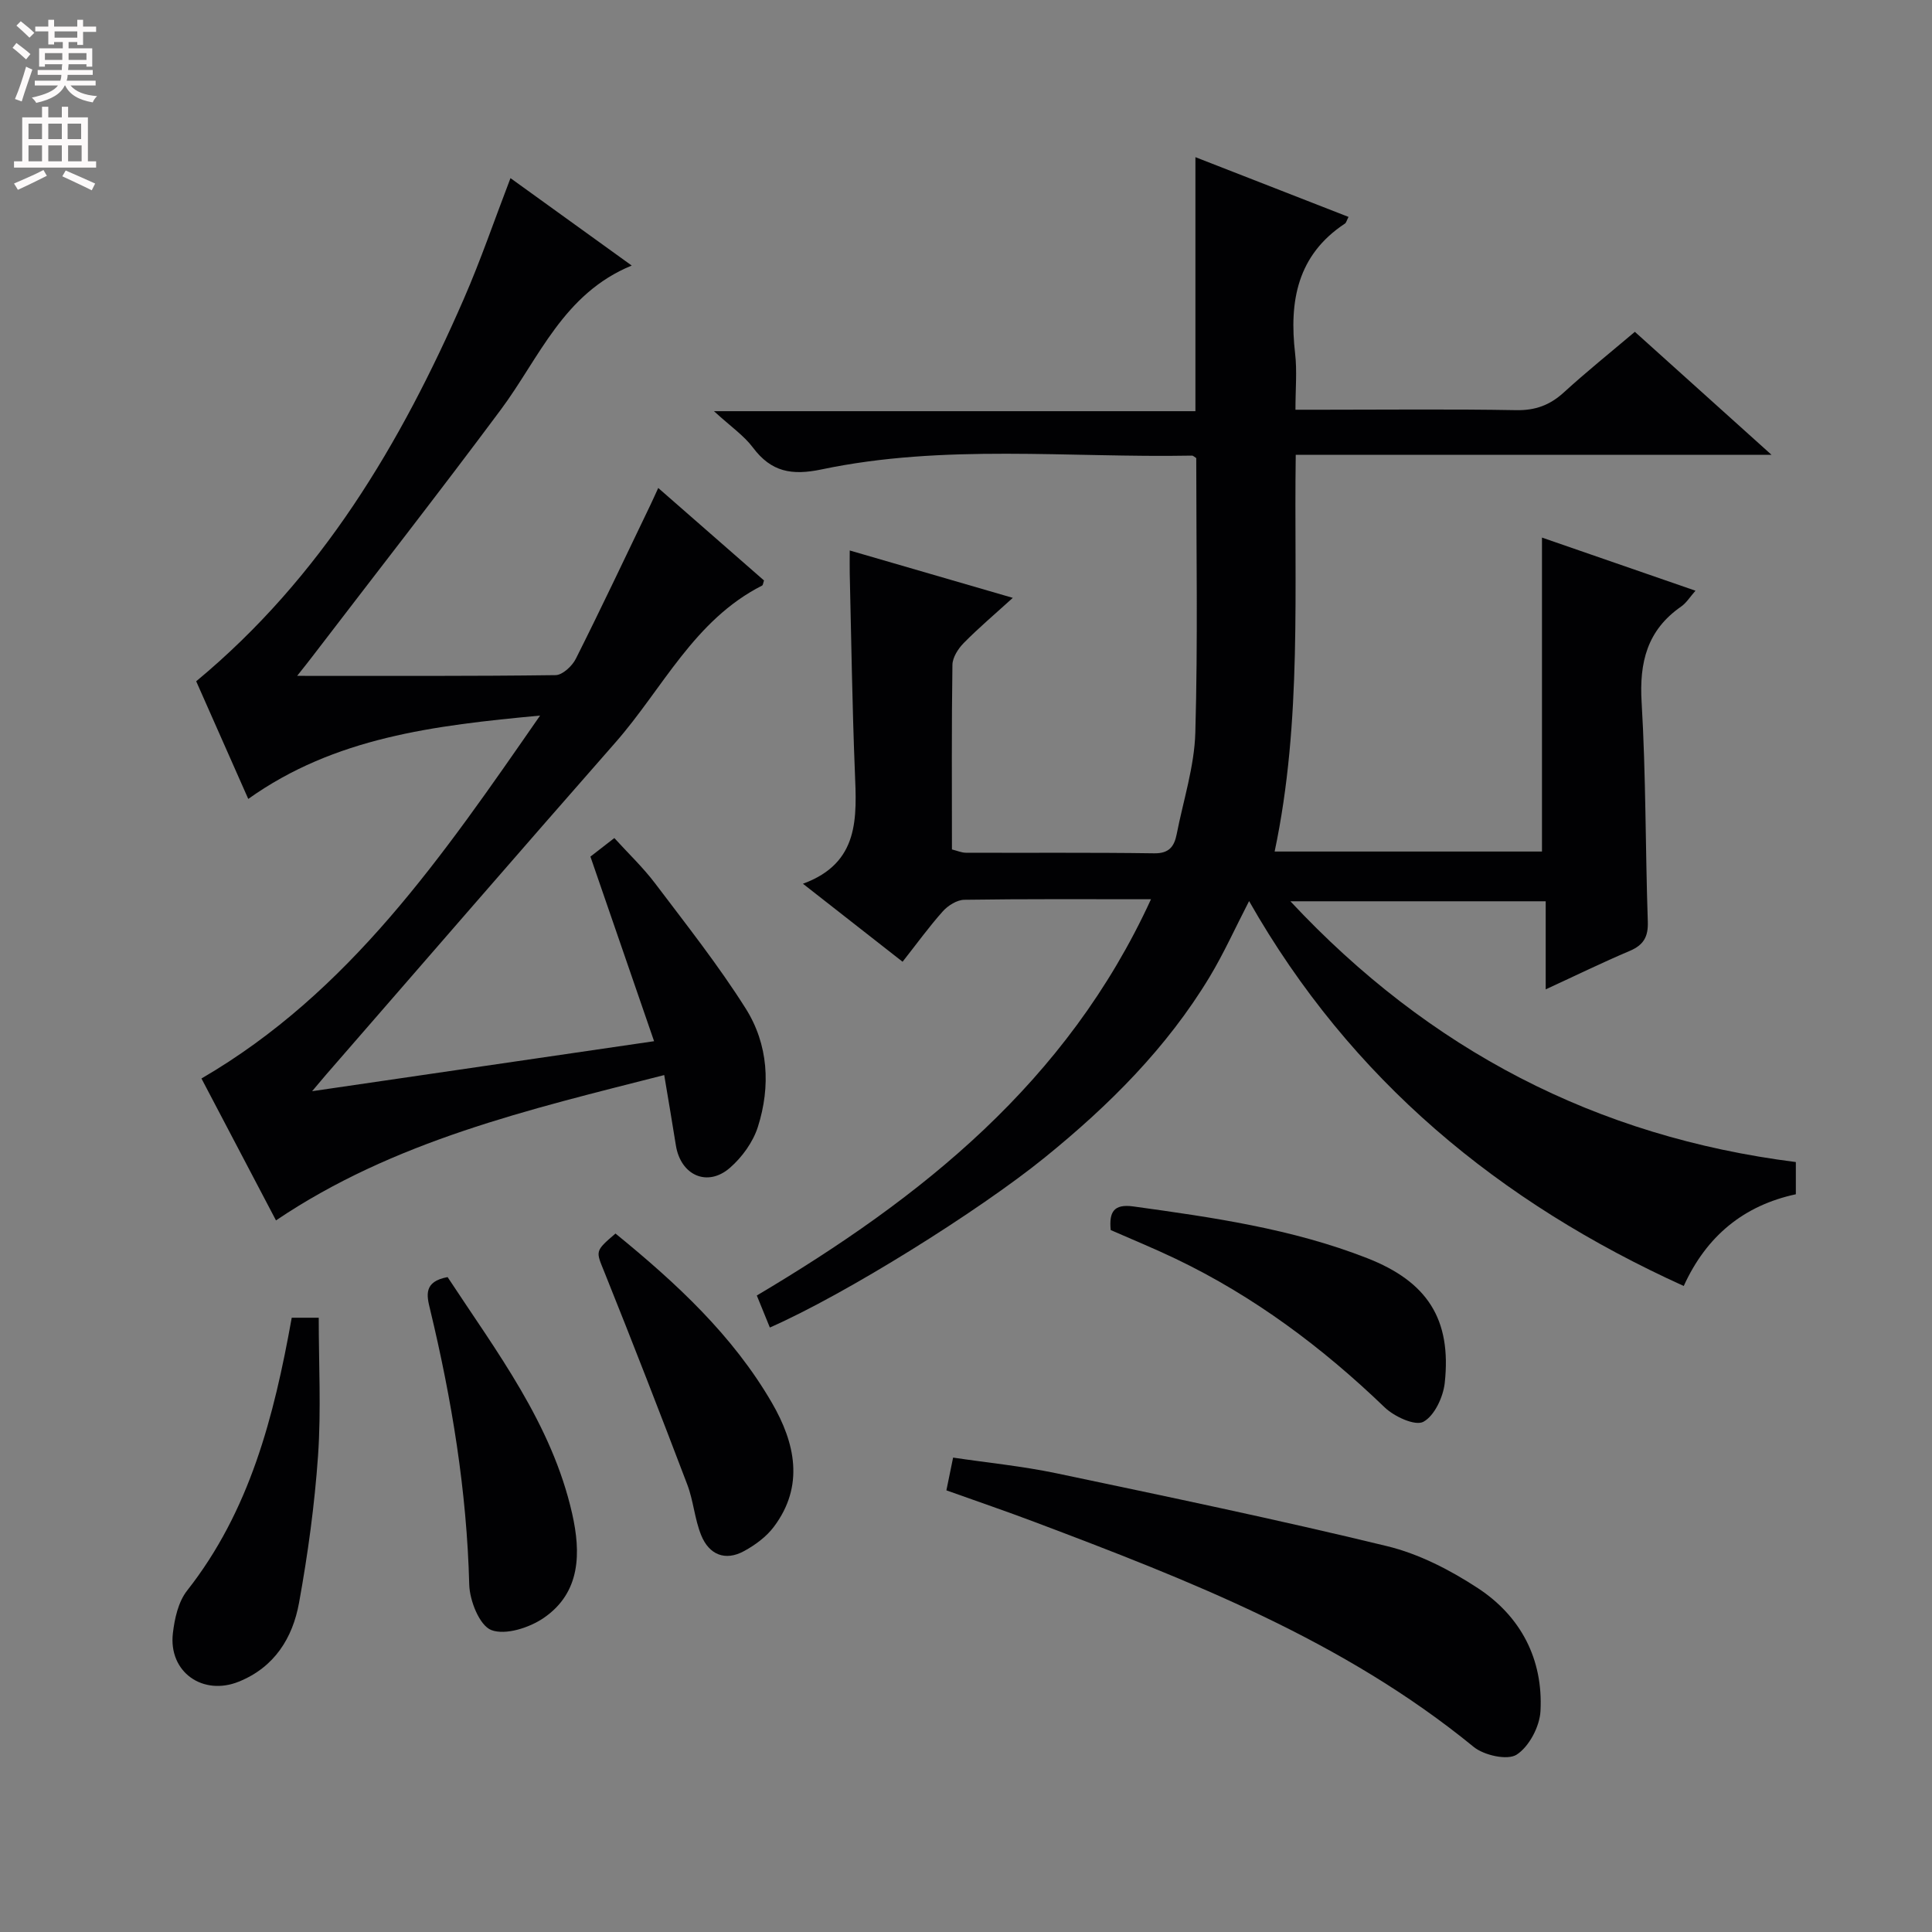 <svg enable-background="new 0 0 400 400" viewBox="0 0 400 400" xmlns="http://www.w3.org/2000/svg"><rect x="0" y="0" width="400" height="400" fill="#808080" stroke="none"/><g fill="#010103"><path d="m238.3 186.18c-13.68 0-26.17-.08-38.65.11-1.52.02-3.38 1.19-4.45 2.39-2.86 3.2-5.38 6.7-8.33 10.44-6.8-5.32-13.29-10.41-20.63-16.15 11.78-4.31 11.14-13.72 10.75-23.25-.55-13.63-.73-27.28-1.06-40.92-.04-1.48 0-2.95 0-4.83 11.16 3.24 21.95 6.38 33.76 9.81-3.81 3.46-7.13 6.27-10.17 9.36-1.15 1.17-2.31 2.98-2.33 4.52-.19 12.65-.1 25.31-.1 38.21 1.08.26 1.99.68 2.9.68 13 .05 26-.07 38.99.12 3.11.04 4.14-1.45 4.64-3.96 1.37-7 3.66-13.99 3.86-21.03.54-18.94.19-37.91.19-56.84-.35-.21-.63-.52-.9-.51-25.59.48-51.34-2.47-76.69 2.86-6.15 1.29-10.4.53-14.18-4.51-1.86-2.49-4.58-4.34-8.08-7.55h99.68c0-17.7 0-34.74 0-52.59 10.59 4.13 21.11 8.24 31.7 12.37-.42.81-.49 1.21-.73 1.37-9.88 6.51-11.59 16.08-10.33 26.92.42 3.59.07 7.27.07 11.63h5.72c13.33 0 26.67-.15 39.99.09 3.96.07 6.96-1.04 9.84-3.66 4.66-4.26 9.59-8.22 14.72-12.56 9.2 8.28 18.26 16.43 28.3 25.47-33.5 0-65.71 0-98.51 0-.4 27.68 1.37 54.97-4.37 82.13h55.35c0-21.7 0-43.09 0-65 10.41 3.6 20.86 7.22 31.78 11-1.11 1.25-1.87 2.52-2.98 3.29-7.02 4.88-8.67 11.52-8.17 19.81.9 15.11.77 30.28 1.28 45.42.11 3.14-.88 4.84-3.75 6.06-5.62 2.38-11.12 5.07-17.39 7.96 0-6.42 0-12.14 0-18.24-17.61 0-34.69 0-52.86 0 28.78 30.82 63.35 48.77 104.65 53.99v6.67c-10.72 2.31-18.47 8.57-23.21 18.99-38.18-17.32-68.92-42.64-89.99-79.69-2.86 5.54-5.21 10.77-8.14 15.65-8.88 14.73-20.86 26.66-34.15 37.43-13.69 11.1-41.18 28.28-56.93 35.21-.85-2.09-1.7-4.18-2.7-6.63 34.05-20.21 64.21-44.1 81.61-82.04z"/><path d="m61.52 139.93c18.59 0 36.05.08 53.51-.15 1.44-.02 3.44-1.89 4.19-3.39 5.29-10.53 10.32-21.2 15.43-31.82.49-1.02.95-2.06 1.63-3.54 7.52 6.57 14.74 12.89 21.9 19.15-.18.51-.2.96-.4 1.06-14.07 7.13-20.58 21.34-30.35 32.47-20.09 22.87-40 45.9-59.98 68.86-.73.84-1.44 1.7-2.83 3.35 23.87-3.49 46.74-6.83 70.8-10.35-4.5-13.03-8.79-25.49-13.18-38.22 1.25-.97 2.81-2.18 4.95-3.84 2.86 3.15 5.97 6.1 8.51 9.47 6.4 8.47 13.01 16.83 18.67 25.79 4.72 7.46 5.21 16.14 2.54 24.54-1 3.15-3.27 6.28-5.78 8.47-4.68 4.08-10.22 1.55-11.2-4.66-.72-4.57-1.51-9.13-2.41-14.54-28.05 7.16-55.94 13.61-80.38 30.09-5.03-9.57-10.12-19.27-15.43-29.38 30.66-17.84 49.94-46.07 70.11-75.14-22.02 2.06-42.52 4.51-60.42 17.26-3.76-8.49-7.38-16.66-10.78-24.36 25.96-21.53 42.35-49.21 55.41-79.17 3.51-8.04 6.35-16.38 9.66-25 8.27 5.96 16.56 11.95 25.1 18.1-14.17 5.81-19.13 19.13-27.11 29.85-12.81 17.21-26.02 34.12-39.06 51.16-.78 1.03-1.59 2.03-3.1 3.94z"/><path d="m195.94 308.56c.46-2.22.85-4.15 1.39-6.78 7.13 1.06 14.34 1.77 21.4 3.25 22.86 4.81 45.74 9.57 68.43 15.08 6.61 1.6 13.08 4.94 18.82 8.7 8.89 5.83 13.54 14.73 12.96 25.46-.17 3.2-2.35 7.34-4.93 9.01-1.9 1.23-6.76.15-8.91-1.61-26.99-22.07-58.87-34.47-90.92-46.57-5.88-2.22-11.83-4.25-18.24-6.54z"/><path d="m229.96 254.67c-.36-3.74.62-5.45 4.69-4.89 16.43 2.27 32.82 4.61 48.39 10.7 12.46 4.87 17.51 12.63 16.08 25.83-.32 2.93-2.13 6.82-4.43 8.06-1.7.91-6.01-1.07-7.99-2.97-12.91-12.42-27.07-23.01-43.26-30.77-4.47-2.14-9.06-4.02-13.48-5.96z"/><path d="m92.67 264.41c10.17 15.49 21.58 30.36 25.79 48.98 1.81 8.02 1.82 16.3-5.88 21.58-2.97 2.04-7.92 3.63-10.85 2.52-2.44-.93-4.5-6.09-4.58-9.44-.5-19.35-3.61-38.27-8.12-57.02-.69-2.8-1.36-5.71 3.64-6.62z"/><path d="m127.43 255.39c12.58 10.25 24.31 21.1 32.41 35.09 4.74 8.19 6.8 17.15.33 25.69-1.54 2.03-3.81 3.7-6.07 4.94-3.96 2.19-7.29.76-8.92-3.24-1.36-3.33-1.6-7.12-2.88-10.49-5.59-14.7-11.28-29.35-17.14-43.94-1.79-4.44-2.09-4.32 2.27-8.05z"/><path d="m60.4 272.82h5.59c0 9.63.51 19.11-.14 28.51-.71 10.22-2.11 20.45-3.94 30.53-1.32 7.25-5.07 13.31-12.45 16.3-7.47 3.03-14.59-1.98-13.67-9.99.35-3.04 1.12-6.52 2.93-8.83 12.97-16.48 17.99-35.93 21.68-56.52z"/></g><path d="m2.6 9.9.8-1c.9.7 1.9 1.4 2.9 2.3l-.9 1.1c-1.1-1-2-1.8-2.8-2.4zm.5 10.6c.9-2.1 1.6-4.3 2.3-6.7.4.2.8.4 1.3.6-.7 2.1-1.5 4.3-2.2 6.6zm.3-15.2.9-.9c1 .8 2 1.6 2.8 2.4l-1 1c-.9-.9-1.8-1.7-2.7-2.5zm12.6-1.2h1.2v1.4h2.7v1.1h-2.7v2.7h-1.2v-.6h-1.8v1.3h4.9v3.8h-1.2v-.5h-3.7c0 .4-.1.9-.1 1.2h5.1v1h-5.2c0 .5-.1.9-.2 1.2h6v1h-5.2c1.1 1.3 2.9 2 5.5 2.2-.4.4-.7.8-.9 1.3-2.9-.5-4.8-1.6-5.7-3.5h-.1c-.8 1.7-2.7 2.9-5.9 3.6-.2-.4-.6-.8-.9-1.1 2.8-.6 4.6-1.4 5.4-2.5h-4.8v-1h5.3c.1-.3.2-.7.2-1.2h-4.9v-1h5c0-.4 0-.8.1-1.2h-3.6v.5h-1.2v-3.8h4.9v-1.3h-1.8v.5h-1.2v-2.7h-2.7v-1h2.7v-1.4h1.2v1.4h4.8zm-6.7 8.3h3.6c0-.4 0-.9 0-1.4h-3.6zm1.9-4.6h4.8v-1.3h-4.7v1.3zm6.7 3.2h-3.7v1.4h3.7z" fill="#fcfafa"/><path d="m8.7 22.1h1.3v2.2h2.8v-2.2h1.3v2.2h4.1v9.1h1.7v1.3h-17v-1.3h1.7v-9.1h4.1zm.3 13.1.7 1.2c-1.8.9-3.8 1.9-6 2.9-.2-.4-.5-.8-.8-1.3 2.3-1 4.4-1.9 6.1-2.8zm-3.1-6.4h2.8v-3.2h-2.8zm0 4.6h2.8v-3.3h-2.8zm4.1-4.6h2.8v-3.2h-2.8zm0 4.6h2.8v-3.3h-2.8zm3.6 1.9c2.1.9 4.1 1.8 6.1 2.7l-.7 1.4c-2.2-1.1-4.2-2-6.1-2.9zm3.2-9.7h-2.8v3.2h2.8zm-2.7 7.8h2.8v-3.3h-2.8z" fill="#fcfafa"/></svg>